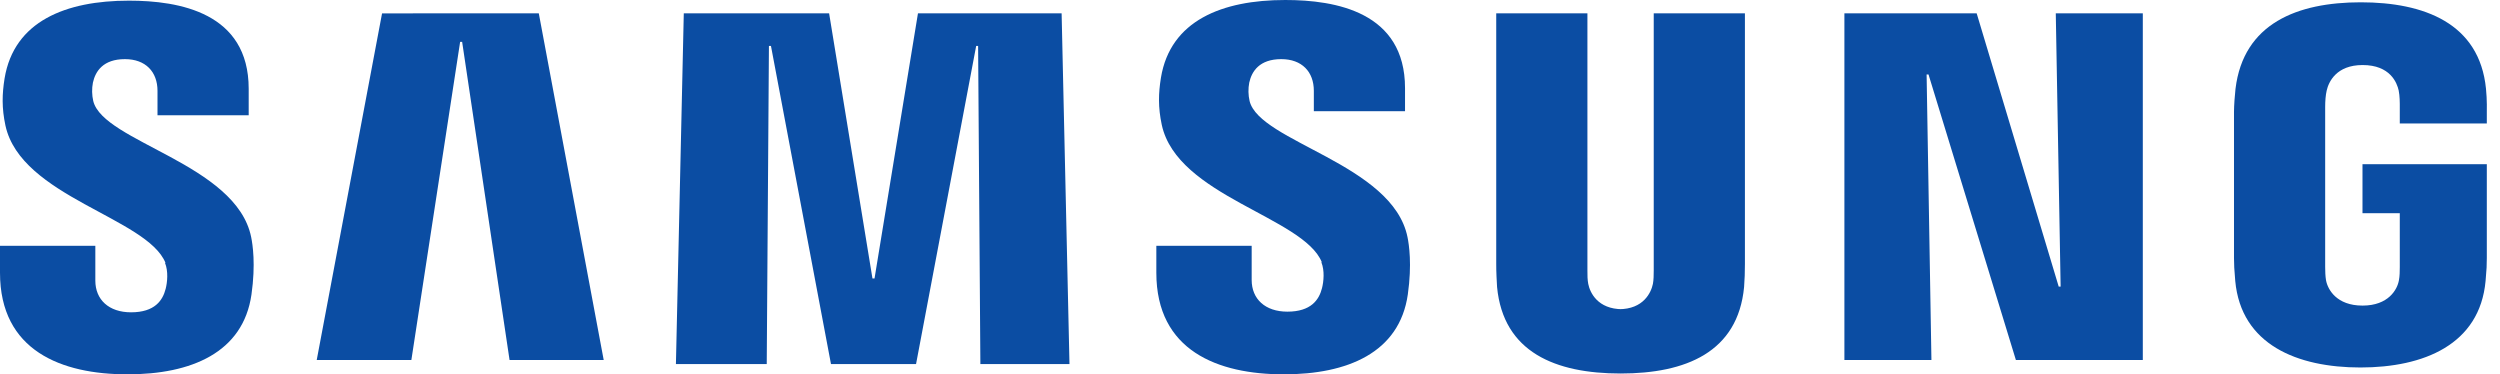 <svg width="187" height="28" viewBox="0 0 187 28" fill="none" xmlns="http://www.w3.org/2000/svg">
<path d="M12.343 19.663C12.599 20.296 12.517 21.107 12.393 21.598C12.174 22.471 11.575 23.361 9.802 23.361C8.142 23.361 7.131 22.415 7.131 20.99V18.386H0V20.401C0 26.237 4.603 28 9.538 28C14.283 28 18.189 26.39 18.811 22.023C19.132 19.762 18.898 18.281 18.787 17.735C17.678 12.255 7.72 10.621 6.975 7.556C6.872 7.104 6.863 6.635 6.95 6.18C7.135 5.338 7.708 4.423 9.347 4.423C10.887 4.423 11.781 5.369 11.781 6.794V8.623H18.602V6.64C18.602 0.94 13.402 0.049 9.644 0.049C4.913 0.049 1.049 1.591 0.343 5.86C0.156 7.027 0.125 8.072 0.406 9.386C1.561 14.73 11.005 16.279 12.378 19.663" fill="#0B4DA3"/>
<path d="M28.578 1.001L23.691 26.929H30.77L34.418 3.131H34.568L38.115 26.929H45.157L40.301 0.995L28.578 1.001ZM68.664 0.995L65.415 20.827H65.26L62.017 0.995H51.147L50.559 27.234H57.352L57.516 3.436H57.668L62.158 27.234H68.52L73.018 3.436H73.163L73.332 27.234H79.997L79.409 0.995H68.664Z" fill="#0B4DA3"/>
<path d="M98.837 19.614C99.093 20.247 99.011 21.058 98.887 21.549C98.668 22.422 98.069 23.312 96.296 23.312C94.636 23.312 93.625 22.366 93.625 20.941V18.386H86.494V20.401C86.494 26.237 91.097 28 96.032 28C100.777 28 104.683 26.39 105.305 22.023C105.626 19.762 105.392 18.282 105.281 17.735C104.172 12.256 94.215 10.622 93.469 7.556C93.366 7.104 93.357 6.636 93.444 6.18C93.629 5.339 94.202 4.423 95.841 4.423C97.382 4.423 98.275 5.369 98.275 6.794V8.318H105.096V6.592C105.096 0.891 99.896 0 96.138 0C91.407 0 87.543 1.542 86.838 5.811C86.65 6.978 86.619 8.023 86.9 9.337C88.055 14.682 97.499 16.23 98.872 19.614" fill="#0B4DA3"/>
<path d="M121.09 23.128C122.938 23.128 123.506 21.875 123.637 21.236C123.693 20.954 123.699 20.573 123.699 20.235V0.995H130.52V19.75C130.521 20.324 130.501 20.897 130.458 21.47C129.992 26.353 126.089 27.938 121.222 27.938C116.35 27.938 112.447 26.353 111.981 21.47C111.962 21.212 111.912 20.229 111.918 19.75V0.995H118.739V20.229C118.733 20.573 118.745 20.954 118.801 21.236C118.926 21.875 119.501 23.128 121.354 23.128M153.772 0.995L154.135 21.437H153.991L147.854 0.995H137.961V26.929H144.471L144.11 5.572H144.253L150.789 26.929H160.282V0.995H153.772ZM176.726 22.858C178.649 22.858 179.323 21.66 179.441 20.954C179.498 20.665 179.504 20.296 179.504 19.971V15.945H176.714V12.284H186.014V19.299C186.014 19.791 186.002 20.147 185.921 21.019C185.483 25.786 181.277 27.488 176.559 27.488C171.84 27.488 167.64 25.786 167.197 21.019C167.122 20.147 167.103 19.791 167.103 19.299V8.361C167.103 7.894 167.166 7.071 167.216 6.641C167.811 1.745 171.853 0.172 176.584 0.172C181.314 0.172 185.463 1.732 185.952 6.634C186.039 7.47 186.014 8.354 186.014 8.354V9.233H179.504V7.765C179.504 7.765 179.504 7.15 179.422 6.77C179.295 6.192 178.788 4.865 176.723 4.865C174.759 4.865 174.183 6.124 174.037 6.77C173.955 7.114 173.923 7.58 173.923 8.004V19.965C173.923 20.296 173.936 20.665 173.986 20.96C174.111 21.66 174.785 22.858 176.707 22.858" fill="#0B4DA3"/>
</svg>
